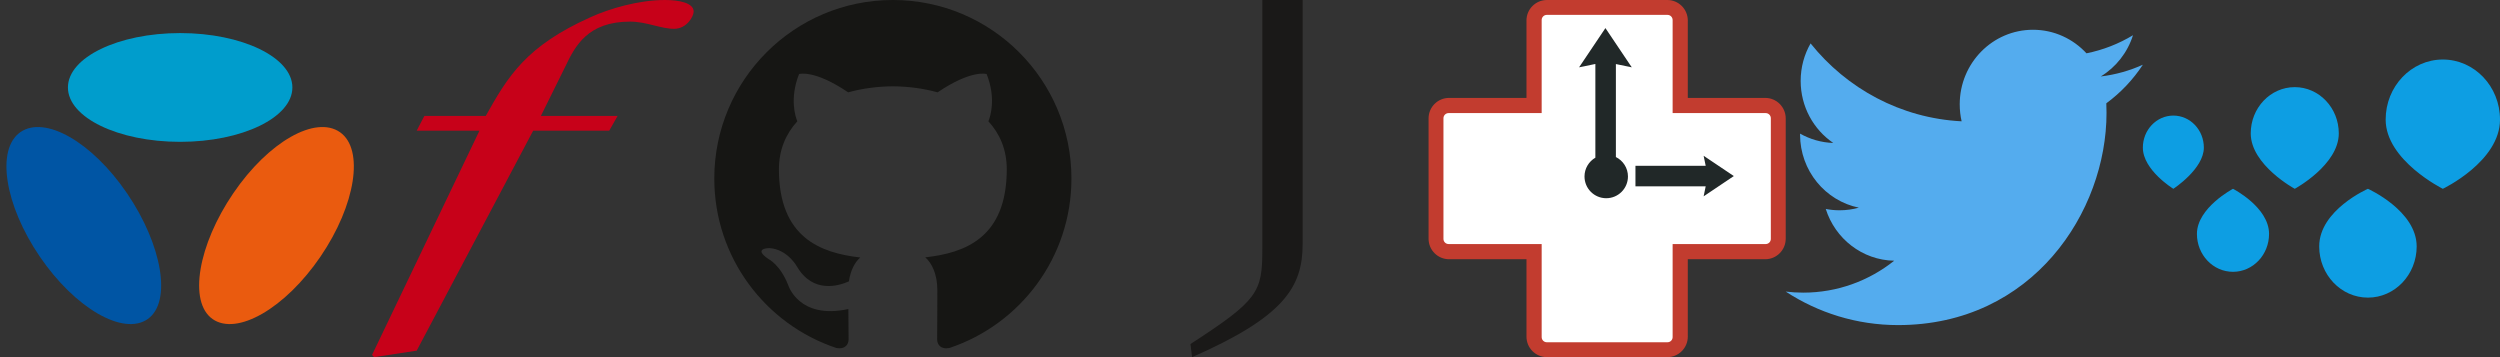 <svg width="336" height="48" viewBox="0 0 336 48" xmlns="http://www.w3.org/2000/svg" xmlns:sketch="http://www.bohemiancoding.com/sketch/ns"><rect x="0" y="0" width="336" height="48" fill="#333333" stroke="none"/><title>konnectors-services-sprite</title><desc>Created with Sketch.</desc><g sketch:type="MSPage" fill="none"><g sketch:type="MSLayerGroup" transform="translate(0 4)"><path d="M28.571 38.881c3.283 2.297 9.778-1.457 14.505-8.396 4.729-6.939 5.901-14.419 2.619-16.716-3.284-2.297-9.614 1.264-14.341 8.204-4.729 6.938-6.064 14.609-2.782 16.907z" id="Shape" fill="#EA5B0F" sketch:type="MSShapeGroup"/><path d="M19.852 38.881c-3.283 2.297-9.778-1.457-14.505-8.396-4.729-6.939-5.901-14.419-2.619-16.716 3.284-2.297 9.614 1.264 14.342 8.204 4.73 6.938 6.063 14.609 2.781 16.907z" id="Shape" fill="#0055A4" sketch:type="MSShapeGroup"/><ellipse fill="#009DCC" sketch:type="MSShapeGroup" cx="24.213" cy="7.754" rx="15.083" ry="7.309"/></g><path d="M83.005 15.581l-1.126 1.982h-10.219l-15.657 29.565-5.721.871-.282-.29 14.441-30.146h-8.437l1.029-1.982h8.252c3.001-5.371 5.437-9.387 14.064-13.259 2.531-1.16 6.472-2.322 10.034-2.322 1.875 0 3.844.388 3.844 1.549 0 .676-.938 2.323-2.626 2.323-1.781 0-3.749-.968-5.905-.968-5.721 0-7.41 3.291-8.722 6.048l-3.281 6.629h10.314" fill="#C70119" sketch:type="MSShapeGroup"/><path d="M119.998 0c-13.251 0-23.998 10.745-23.998 24.001 0 10.604 6.876 19.598 16.413 22.772 1.201.221 1.638-.52 1.638-1.157 0-.569-.021-2.079-.032-4.081-6.676 1.45-8.084-3.218-8.084-3.218-1.092-2.773-2.665-3.511-2.665-3.511-2.179-1.488.165-1.459.165-1.459 2.409.169 3.676 2.474 3.676 2.474 2.141 3.667 5.618 2.608 6.985 1.993.218-1.55.838-2.608 1.523-3.207-5.329-.606-10.932-2.665-10.932-11.862 0-2.62.936-4.763 2.471-6.44-.248-.607-1.071-3.048.236-6.352 0 0 2.014-.645 6.599 2.46 1.914-.533 3.968-.799 6.008-.809 2.039.01 4.091.276 6.008.809 4.582-3.106 6.593-2.46 6.593-2.46 1.31 3.303.486 5.745.24 6.352 1.538 1.677 2.466 3.82 2.466 6.44 0 9.22-5.612 11.249-10.957 11.843.86.741 1.628 2.206 1.628 4.445 0 3.207-.029 5.796-.029 6.583 0 .642.433 1.389 1.65 1.155 9.53-3.181 16.4-12.17 16.4-22.77 0-13.256-10.747-24.001-24.002-24.001" fill="#161614" sketch:type="MSShapeGroup"/><path d="M169.657 0h5.418v32.814c0 5.828-2.593 9.799-14.86 15.186l-.215-1.765c9.083-5.883 9.657-6.95 9.657-12.699v-33.536z" fill="#1A1918" sketch:type="MSShapeGroup"/><g sketch:type="MSLayerGroup"><path d="M237.244 13.159h-10.404v-10.404c0-1.522-1.234-2.755-2.756-2.755h-16.169c-1.522 0-2.756 1.233-2.756 2.755v10.404h-10.404c-1.522 0-2.755 1.233-2.755 2.756v16.169c0 1.522 1.234 2.756 2.755 2.756h10.404v10.404c0 1.522 1.234 2.755 2.756 2.755h16.169c1.522 0 2.756-1.234 2.756-2.755v-10.404h10.404c1.522 0 2.756-1.234 2.756-2.756v-16.169c0-1.523-1.234-2.756-2.756-2.756z" id="Shape" fill="#C23C2F" sketch:type="MSShapeGroup"/><path d="M207.891 45.999c-.381 0-.691-.31-.691-.691v-12.508h-12.509c-.381 0-.691-.31-.691-.692v-16.217c0-.381.31-.691.691-.691h12.509v-12.509c0-.381.31-.691.691-.691h16.219c.381 0 .691.31.691.691v12.509h12.508c.381 0 .691.31.691.691v16.218c0 .381-.31.692-.691.692h-12.508v12.508c0 .381-.31.691-.691.691h-16.219v-.001z" id="Shape" fill="#fff" sketch:type="MSShapeGroup"/><g fill="#212828" sketch:type="MSShapeGroup"><path d="M219.311 9.049l-3.542-5.274-3.541 5.274 2.19-.452v12.596c-.873.506-1.46 1.447-1.46 2.527 0 1.614 1.308 2.921 2.92 2.921 1.613 0 2.92-1.308 2.92-2.921 0-1.145-.661-2.135-1.622-2.613v-12.497l2.136.44zM233.025 23.662l-4.057-2.724.277 1.345h-9.44v2.759h9.44l-.277 1.346 4.057-2.725z" id="Shape"/></g></g><path d="M288 8.699c-1.765.798-3.664 1.336-5.656 1.577 2.034-1.239 3.594-3.202 4.33-5.544-1.903 1.149-4.01 1.983-6.253 2.433-1.796-1.947-4.355-3.165-7.188-3.165-5.438 0-9.847 4.486-9.847 10.021 0 .784.087 1.549.255 2.283-8.185-.418-15.442-4.407-20.299-10.47-.848 1.479-1.333 3.2-1.333 5.039 0 3.476 1.738 6.544 4.381 8.34-1.614-.053-3.133-.504-4.461-1.254l-.001.127c0 4.854 3.395 8.903 7.9 9.825-.826.228-1.696.351-2.595.351-.635 0-1.252-.062-1.853-.18 1.254 3.981 4.89 6.879 9.199 6.959-3.37 2.688-7.616 4.29-12.23 4.29-.794 0-1.578-.048-2.349-.141 4.359 2.845 9.535 4.502 15.096 4.502 18.114 0 28.019-15.269 28.019-28.511 0-.434-.009-.868-.027-1.298 1.923-1.41 3.593-3.176 4.913-5.185z" sketch:type="MSShapeGroup" fill="#54ACEE"/><path d="M296.197 19.84c0-2.378-1.835-4.306-4.099-4.306-2.263 0-4.098 1.928-4.098 4.306 0 3.023 4.098 5.535 4.098 5.535s4.099-2.666 4.099-5.535zm3.917 5.535s-4.848 2.553-4.848 6.064c0 2.813 2.17 5.093 4.848 5.093 2.677 0 4.848-2.281 4.848-5.093 0-3.59-4.848-6.064-4.848-6.064zm14.219-7.446c0-3.434-2.65-6.218-5.918-6.218-3.268 0-5.917 2.784-5.917 6.218 0 4.243 5.917 7.446 5.917 7.446s5.918-3.203 5.918-7.446zm3.917 7.446s-6.549 2.859-6.549 7.745c0 3.8 2.931 6.88 6.549 6.88 3.617 0 6.55-3.081 6.55-6.88 0-4.809-6.55-7.745-6.55-7.745zm17.75-9.302c0-4.459-3.44-8.073-7.684-8.073-4.243 0-7.684 3.614-7.684 8.073 0 5.485 7.684 9.302 7.684 9.302s7.684-3.663 7.684-9.302z" fill="#0D9EE3" sketch:type="MSShapeGroup"/></g></svg>